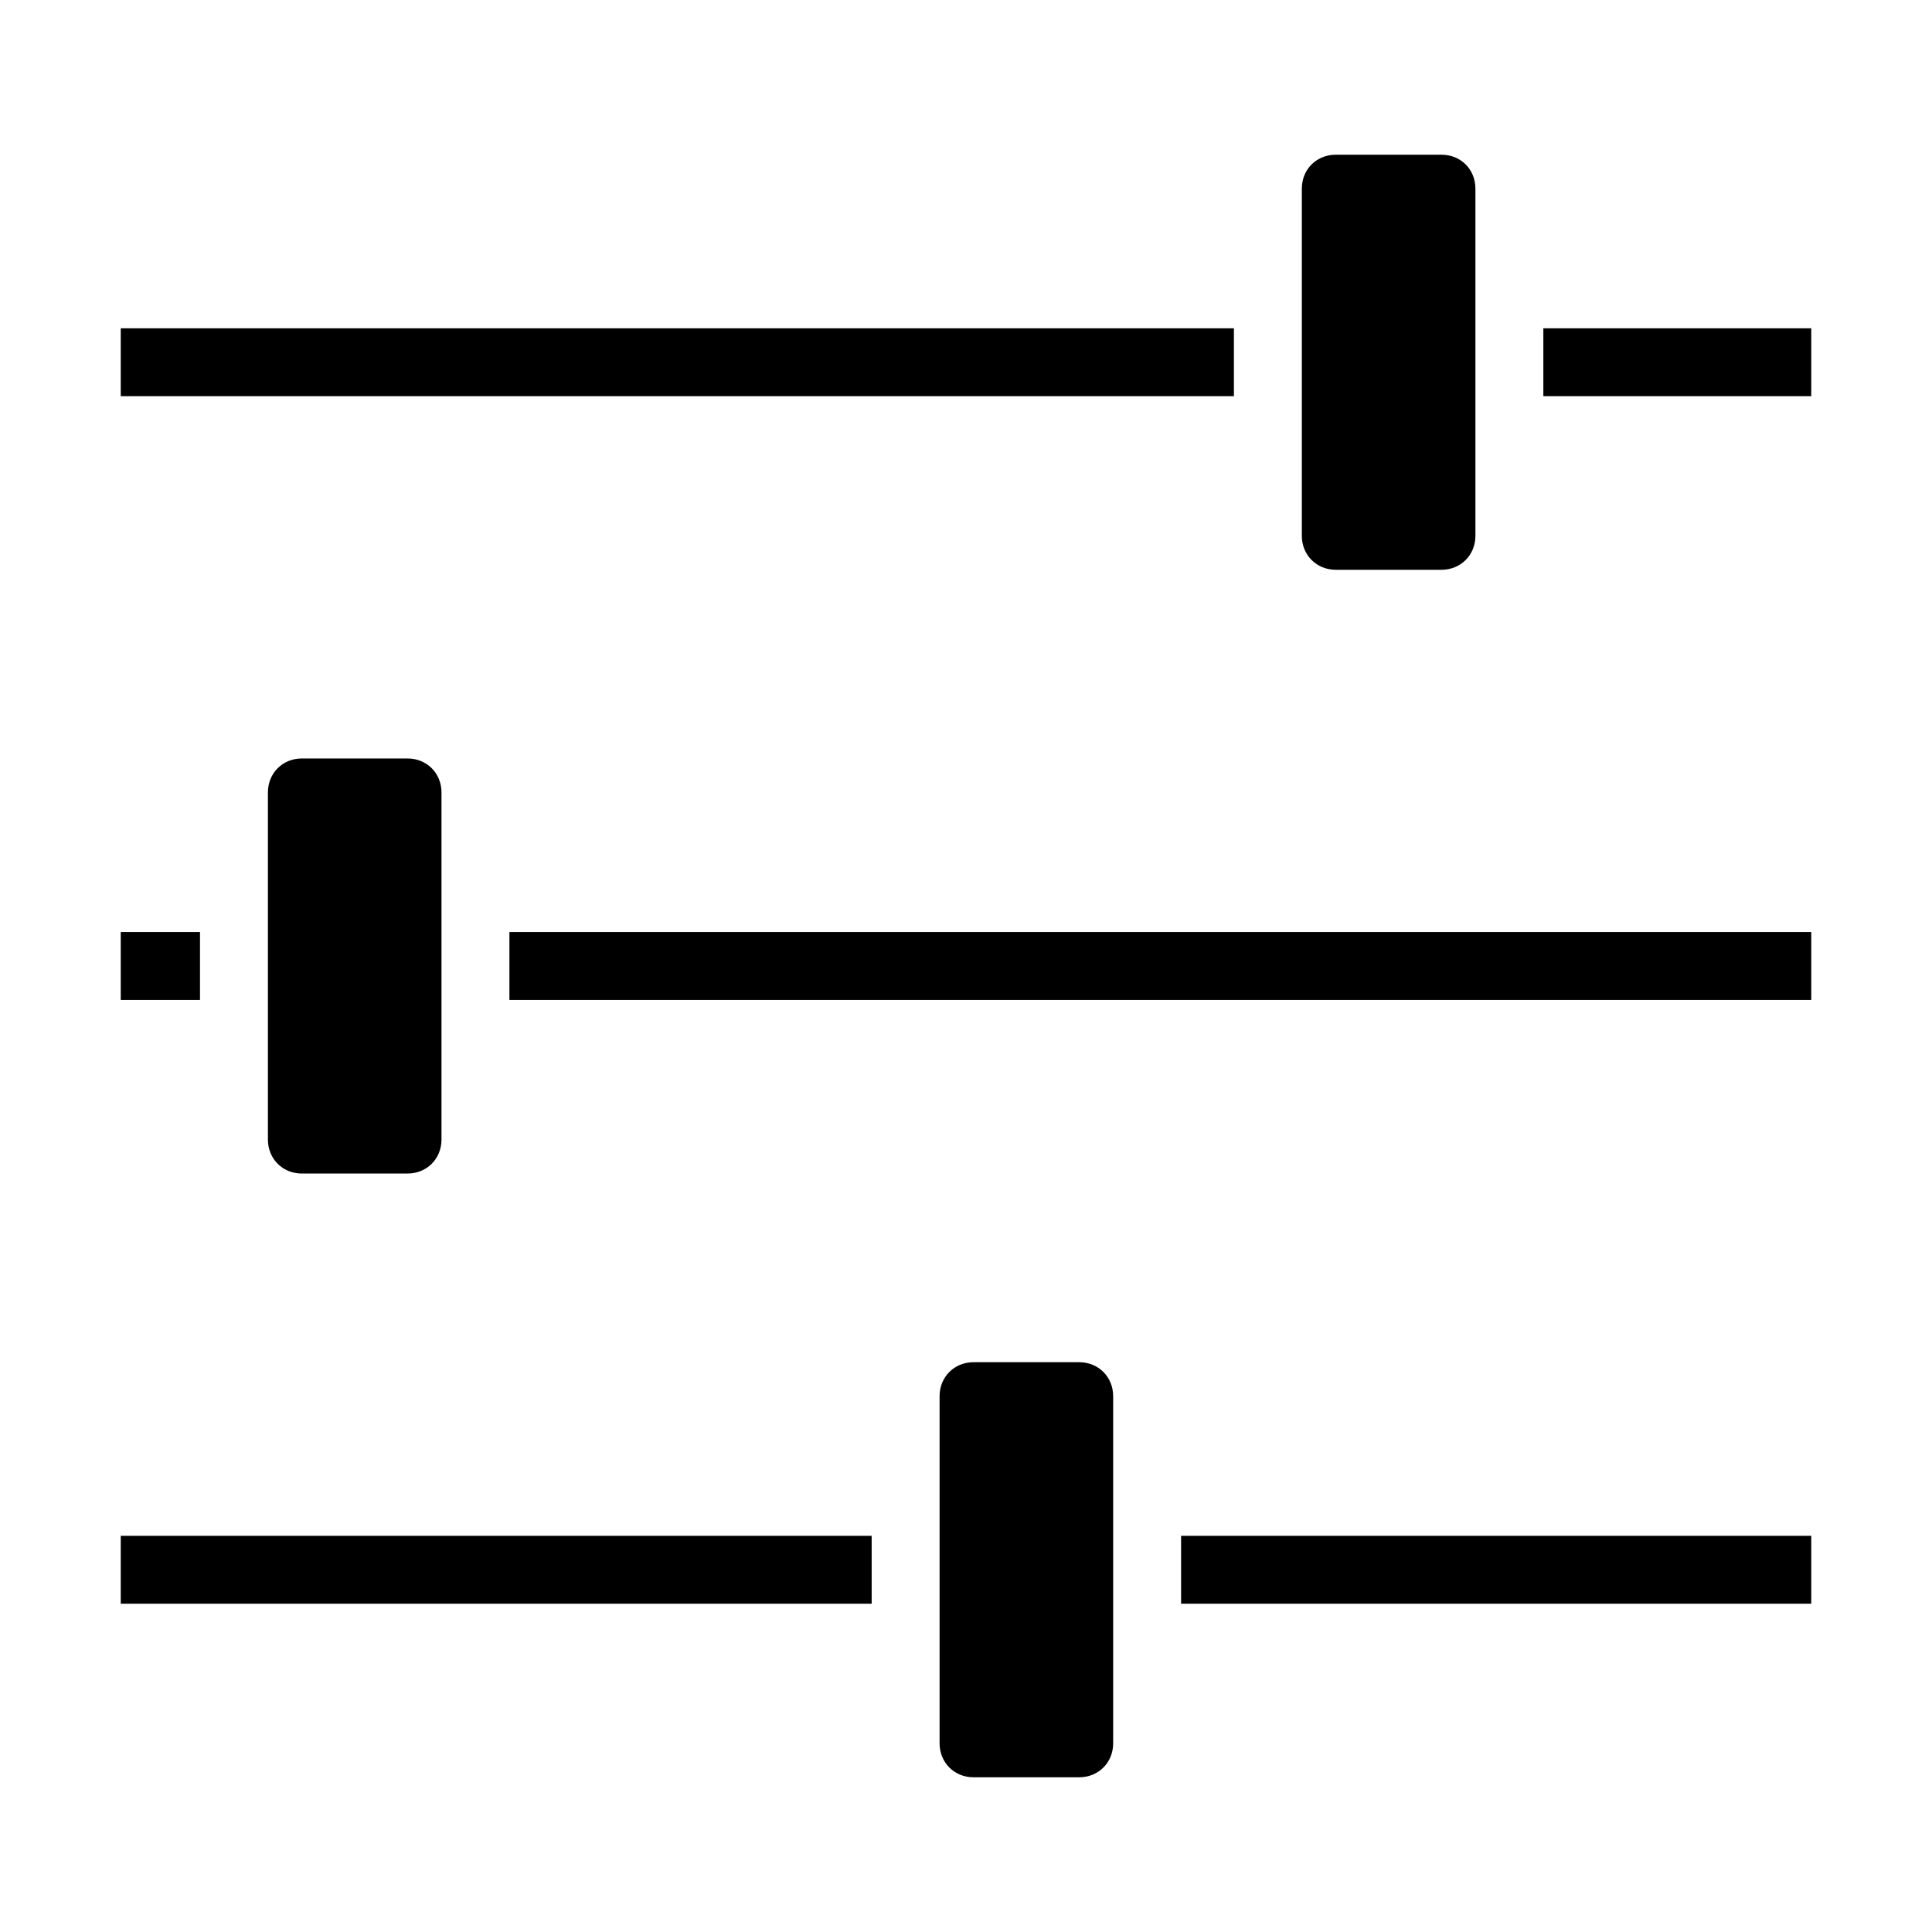<svg xmlns="http://www.w3.org/2000/svg" viewBox="0 0 512 512">
  <path transform="rotate(90 256 256)"
    d="M87 32v71h18V32H87zm160 0v345h18V32h-18zm160 0v167h18V32h-18zM50 121c-5.14 0-9 3.9-9 9v28c0 5.1 3.86 9 9 9h92c5.1 0 9-3.9 9-9v-28c0-5.1-3.9-9-9-9H50zm37 64v295h18V185H87zm283 32c-5.1 0-9 3.9-9 9v28c0 5.1 3.9 9 9 9h92c5.1 0 9-3.9 9-9v-28c0-5.1-3.9-9-9-9h-92zm37 64v199h18V281h-18zM210 395c-5.1 0-9 3.9-9 9v28c0 5.1 3.9 9 9 9h92c5.1 0 9-3.9 9-9v-28c0-5.1-3.9-9-9-9h-92zm37 64v21h18v-21h-18z" />
</svg>